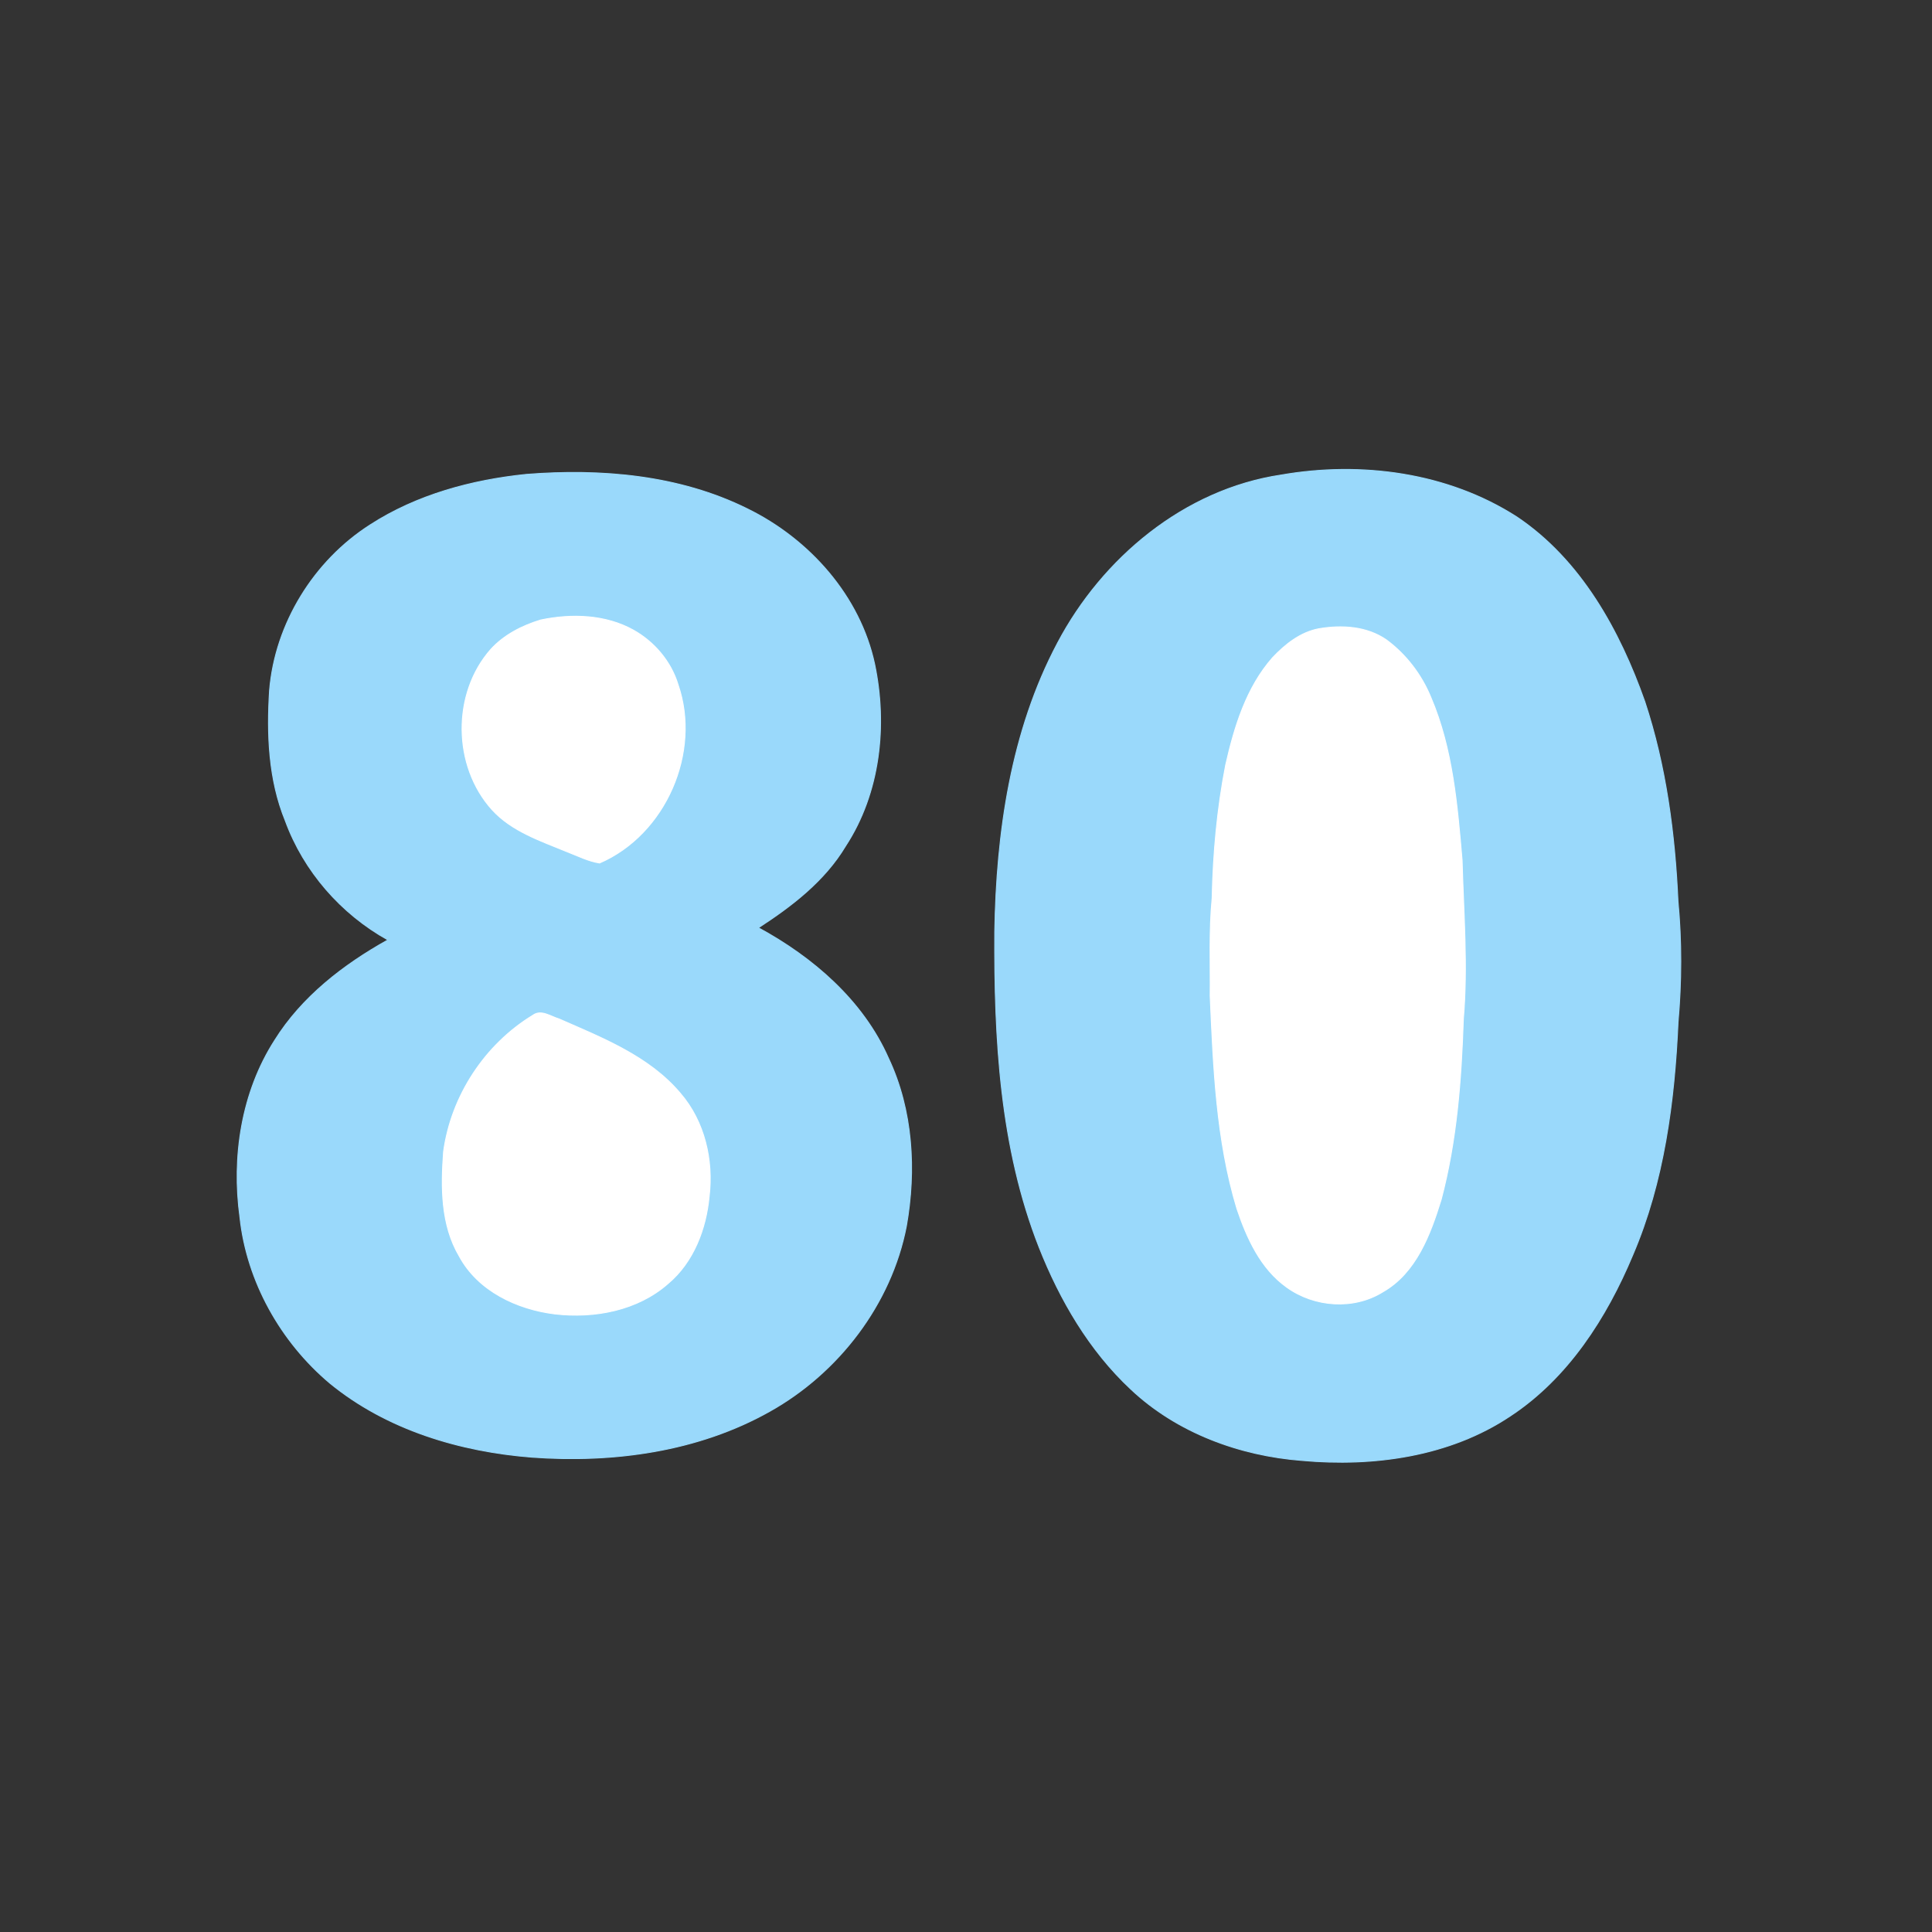 <svg xmlns="http://www.w3.org/2000/svg" height="512pt" version="1.1" viewBox="0 0 512 512" width="512pt"><rect x="0" y="0" width="512" height="512" fill="#333333" stroke="none"/><defs>
                <linearGradient id="grad-23" gradientTransform="rotate(45 0.5 0.5)">
                
                        <stop stop-color="#9ad9fb" offset="0"></stop>
                    ,
                        <stop stop-color="#7928ca" offset="0.5"></stop>
                    
                </linearGradient>
          </defs>
<path d="M 0.00 0.00 L 512.00 0.00 L 512.00 512.00 L 0.00 512.00 L 0.00 0.00 Z" fill="transparent" opacity="1.00" stroke="transparent" stroke-width="0.25" data-index="0" style="opacity: 1;"></path>
<path d="M 139.46 125.72 C 159.30 124.15 180.01 125.89 198.06 134.85 C 214.47 142.89 227.93 157.94 231.80 176.07 C 235.18 192.26 233.26 210.15 224.08 224.20 C 218.56 233.43 209.87 240.10 200.97 245.87 C 215.43 253.73 228.69 265.12 235.45 280.44 C 241.95 294.21 242.82 310.15 240.19 324.98 C 236.17 345.63 222.23 363.80 203.97 374.02 C 184.97 384.71 162.51 387.73 141.01 386.17 C 121.87 384.68 102.50 378.89 87.47 366.59 C 74.40 355.61 65.42 339.62 63.59 322.60 C 61.39 306.58 63.98 289.48 72.79 275.72 C 79.99 264.17 91.06 255.64 102.81 249.09 C 90.38 242.18 80.52 230.89 75.62 217.52 C 71.16 206.60 70.70 194.57 71.44 182.95 C 72.91 165.24 83.20 148.60 98.15 139.07 C 110.47 131.12 124.98 127.21 139.46 125.72 Z" fill="#9ad9fb" opacity="1.00" stroke="#9ad9fb" stroke-width="0.25" data-index="1" style="opacity: 1;"></path>
<path d="M 339.45 125.90 C 360.69 122.19 383.69 125.22 402.02 137.03 C 418.96 148.41 429.23 167.10 435.88 185.92 C 441.52 202.97 443.87 220.93 444.68 238.82 C 445.70 249.48 445.64 260.24 444.70 270.90 C 443.76 291.87 441.01 313.16 432.68 332.61 C 425.74 349.20 415.52 365.18 400.26 375.23 C 384.18 386.00 363.96 388.76 345.01 387.03 C 328.47 385.76 311.91 379.66 299.72 368.18 C 288.69 357.88 280.92 344.54 275.41 330.61 C 264.96 304.08 263.47 275.18 263.62 246.98 C 264.05 220.74 267.85 193.81 280.29 170.36 C 292.17 147.88 313.86 129.74 339.45 125.90 Z" fill="#9ad9fb" opacity="1.00" stroke="#9ad9fb" stroke-width="0.25" data-index="2" style="opacity: 1; display: block; visibility: visible;"></path>

<path d="M 305.89 168.93 C 312.13 160.72 317.23 151.65 323.97 143.83 C 314.47 159.19 303.73 173.76 294.03 189.00 C 288.55 196.88 284.09 205.45 278.17 213.02 C 278.56 210.73 279.24 208.46 280.63 206.55 C 288.99 193.97 297.38 181.41 305.89 168.93 Z" fill="#ffffff" opacity="1.00" stroke="#ffffff" stroke-width="0.25" data-index="4" style="opacity: 1; visibility: hidden;"></path>

<path d="M 105.86 166.74 C 108.58 162.15 110.34 157.04 113.36 152.61 C 113.17 154.44 112.78 156.26 111.89 157.89 C 108.36 164.86 104.71 171.84 99.94 178.06 C 101.42 174.04 103.69 170.41 105.86 166.74 Z" fill="#ffffff" opacity="1.00" stroke="#ffffff" stroke-width="0.25" data-index="6" style="opacity: 1; visibility: hidden;"></path>
<path d="M 143.28 164.31 C 151.45 162.59 160.50 162.86 167.94 167.04 C 173.43 170.14 177.80 175.30 179.66 181.36 C 185.90 199.34 176.39 221.15 158.88 228.70 C 155.87 228.23 153.13 226.81 150.31 225.73 C 143.30 222.83 135.69 220.36 130.42 214.59 C 119.97 203.04 119.74 183.73 130.11 172.05 C 133.60 168.23 138.38 165.80 143.28 164.31 Z" fill="#ffffff" opacity="1.00" stroke="#ffffff" stroke-width="0.25" data-index="7" style="opacity: 1; visibility: visible;"></path>
<path d="M 349.46 166.64 C 355.54 165.58 362.23 165.97 367.44 169.60 C 372.66 173.47 376.74 178.82 379.20 184.84 C 385.01 198.45 386.21 213.41 387.47 227.99 C 387.85 242.00 389.01 256.03 387.80 270.03 C 387.27 286.10 386.06 302.31 381.92 317.91 C 379.07 327.13 375.30 337.33 366.44 342.37 C 358.70 347.18 348.29 346.39 340.99 341.12 C 334.08 336.21 330.41 328.10 327.79 320.29 C 322.29 302.05 321.55 282.87 320.71 263.97 C 320.80 255.32 320.39 246.66 321.23 238.04 C 321.48 226.20 322.55 214.35 324.82 202.73 C 327.12 192.61 330.28 182.19 337.28 174.26 C 340.59 170.76 344.62 167.56 349.46 166.64 Z" fill="#ffffff" opacity="1.00" stroke="#ffffff" stroke-width="0.25" data-index="8" style="opacity: 1; visibility: visible;"></path>

<path d="M 209.51 231.42 C 211.16 224.49 213.93 217.89 216.97 211.47 C 216.71 218.74 213.00 225.25 209.51 231.42 Z" fill="#ffffff" opacity="1.00" stroke="#ffffff" stroke-width="0.25" data-index="10" style="opacity: 1; visibility: hidden;"></path>

<path d="M 274.15 245.08 C 274.94 240.87 277.14 237.14 279.73 233.80 C 278.49 237.83 276.69 241.70 274.15 245.08 Z" fill="#ffffff" opacity="1.00" stroke="#ffffff" stroke-width="0.25" data-index="12" style="opacity: 1; visibility: hidden;"></path>

<path d="M 141.21 269.07 C 143.40 267.45 145.90 269.37 148.11 270.02 C 159.61 275.07 172.01 279.90 180.31 289.76 C 186.72 297.19 189.09 307.44 187.93 317.06 C 187.13 325.65 183.81 334.45 177.06 340.13 C 168.97 347.29 157.51 349.43 147.01 348.20 C 137.01 346.96 126.71 342.13 121.74 332.95 C 116.79 324.59 116.86 314.55 117.56 305.17 C 119.58 290.42 128.49 276.81 141.21 269.07 Z" fill="#ffffff" opacity="1.00" stroke="#ffffff" stroke-width="0.25" data-index="14" style="opacity: 1; visibility: visible;"></path>

<path d="M 237.12 298.75 C 237.54 303.66 233.93 307.73 232.13 312.04 C 232.87 312.05 234.34 312.05 235.08 312.05 C 233.57 317.77 230.72 322.98 228.37 328.37 C 224.53 336.27 221.07 344.35 217.15 352.22 C 216.65 352.41 215.63 352.80 215.13 352.99 C 216.34 348.05 218.85 343.63 221.09 339.11 C 224.81 330.62 229.02 322.35 233.42 314.20 C 232.91 313.60 232.40 313.01 231.88 312.44 C 229.74 317.94 227.54 323.50 224.22 328.42 C 225.34 322.95 227.84 317.93 230.04 312.84 C 232.27 308.08 234.19 303.14 237.12 298.75 Z" fill="#ffffff" opacity="1.00" stroke="#ffffff" stroke-width="0.25" data-index="16" style="opacity: 1; visibility: hidden;"></path>

<path d="M 403.09 315.90 C 403.45 315.72 404.16 315.35 404.52 315.17 C 400.43 325.07 396.26 334.95 391.79 344.69 C 390.25 347.70 390.87 351.33 389.17 354.28 C 386.92 358.33 384.26 362.15 381.51 365.87 C 385.04 354.54 390.73 344.08 395.35 333.19 C 397.89 327.41 400.86 321.81 403.09 315.90 Z" fill="#ffffff" opacity="1.00" stroke="#ffffff" stroke-width="0.25" data-index="18" style="opacity: 1; visibility: hidden;"></path>

<path d="M 375.83 345.77 C 381.79 338.75 387.19 331.21 393.69 324.67 C 393.01 325.70 392.68 326.91 391.93 327.89 C 387.00 334.22 382.19 340.78 375.83 345.77 Z" fill="#ffffff" opacity="1.00" stroke="#ffffff" stroke-width="0.25" data-index="20" style="opacity: 1; visibility: hidden;"></path>

<path d="M 325.48 366.22 C 327.53 362.61 329.05 358.65 331.90 355.57 C 330.50 361.72 326.51 366.88 323.39 372.25 C 323.77 370.14 324.39 368.07 325.48 366.22 Z" fill="#ffffff" opacity="1.00" stroke="#ffffff" stroke-width="0.25" data-index="22" style="opacity: 1; visibility: hidden;"></path>
<path d="M339.45,125.9c21.24,-3.71 44.24,-0.68 62.57,11.13c16.94,11.38 27.21,30.07 33.86,48.89c5.64,17.05 7.99,35.01 8.8,52.9c1.02,10.66 0.96,21.42 0.02,32.08c-0.94,20.97 -3.69,42.26 -12.02,61.71c-6.94,16.59 -17.16,32.57 -32.42,42.62c-16.08,10.77 -36.3,13.53 -55.25,11.8c-16.54,-1.27 -33.1,-7.37 -45.29,-18.85c-11.03,-10.3 -18.8,-23.64 -24.31,-37.57c-10.45,-26.53 -11.94,-55.43 -11.79,-83.63c0.43,-26.24 4.23,-53.17 16.67,-76.62c11.88,-22.48 33.57,-40.62 59.16,-44.46z" id="path-2 1" fill="url(#grad-23)" fill-rule="nonzero" stroke="url(#grad-23)" stroke-width="0.25" stroke-linecap="butt" stroke-linejoin="miter" stroke-miterlimit="10" stroke-dasharray="" stroke-dashoffset="0" font-family="none" font-weight="none" font-size="none" text-anchor="none" style="mix-blend-mode: normal; opacity: 1; display: none;" data-index="23"></path></svg>